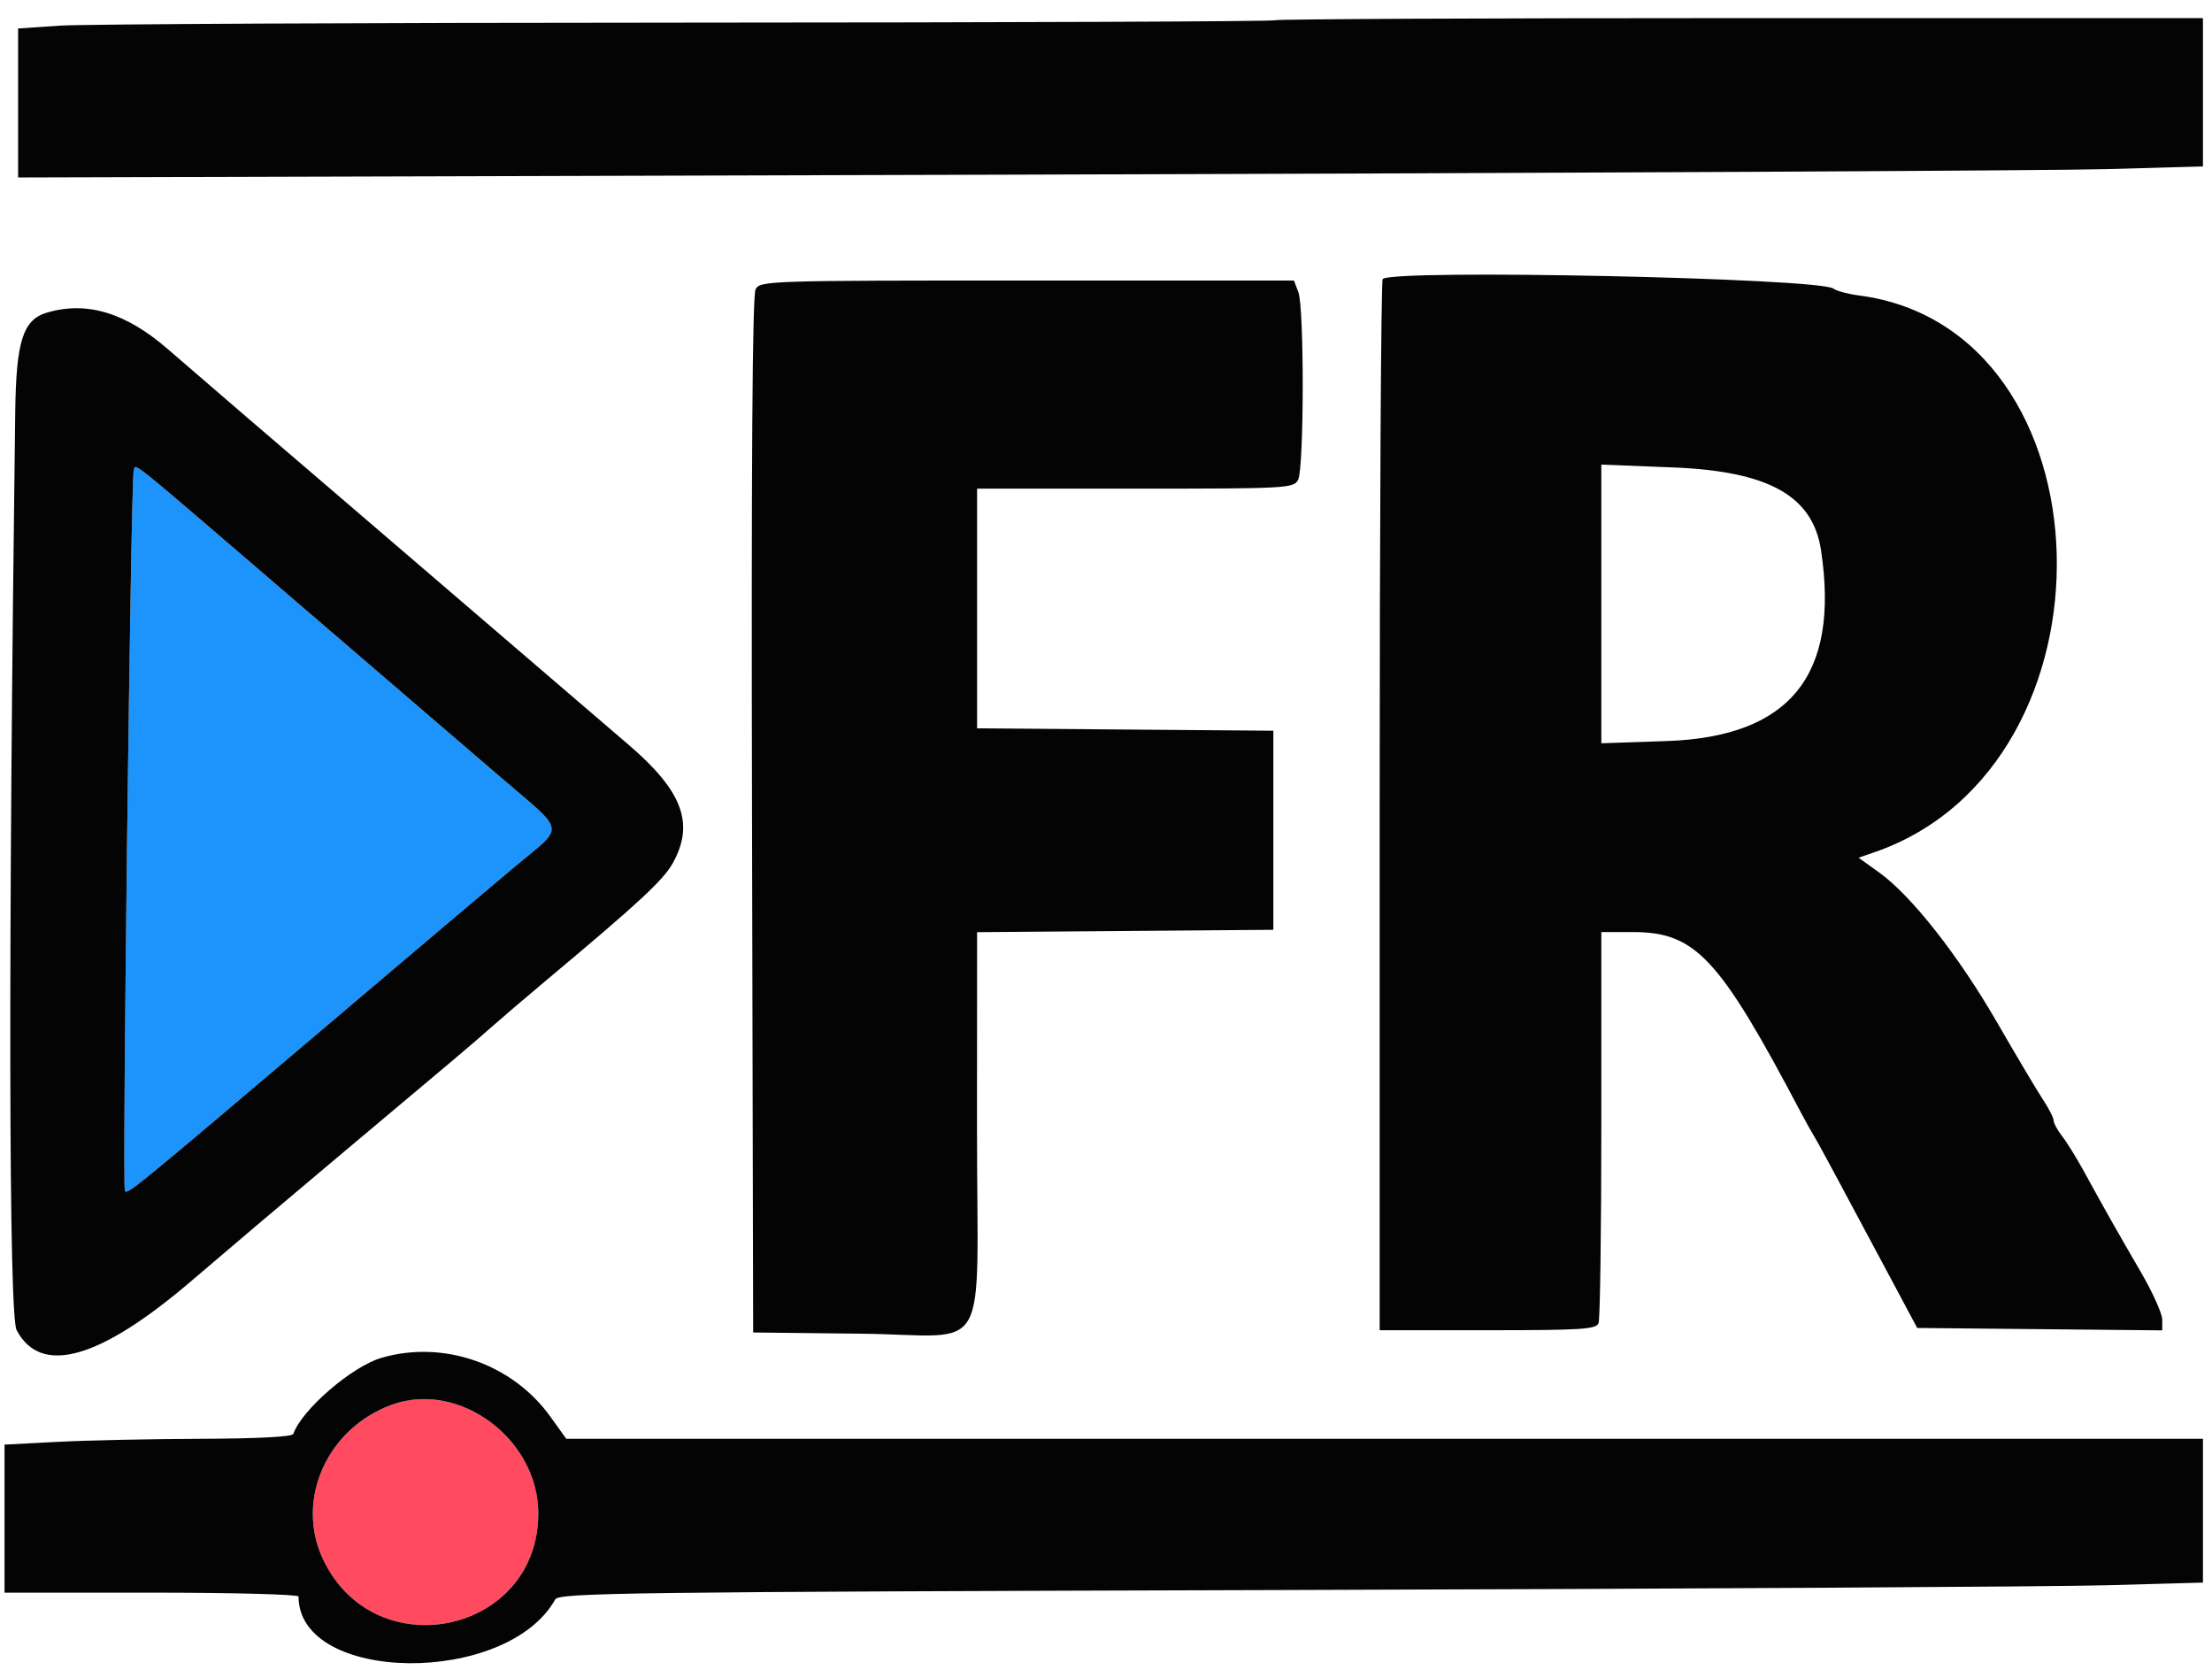 <svg xmlns="http://www.w3.org/2000/svg" width="489" height="369" viewBox="0 0 489 369" version="1.1"><path d="M 86.741 310.429 C 72.383 315.553, 65.232 331.385, 71.353 344.500 C 82.685 368.784, 119 361.163, 119 334.500 C 119 318.090, 101.618 305.121, 86.741 310.429" stroke="none" fill="#ff4a60" fill-rule="evenodd"/><path d="M 29.560 104.137 C 28.920 106.021, 27.002 262.195, 27.608 263.174 C 28.162 264.071, 28.968 263.411, 72.577 226.422 C 90.134 211.528, 108.662 195.855, 113.750 191.592 C 125.023 182.145, 125.423 184.454, 110.265 171.437 C 103.261 165.422, 83.122 148.125, 65.511 133 C 26.687 99.655, 30.142 102.428, 29.560 104.137" stroke="none" fill="#1c94fc" fill-rule="evenodd"/><path d="M 281.854 4.479 C 281.591 4.743, 223.128 4.977, 151.938 5 C 80.747 5.022, 18.337 5.323, 13.250 5.668 L 4 6.295 4 22.760 L 4 39.224 224.250 38.601 C 345.387 38.258, 454.063 37.708, 465.750 37.378 L 487 36.779 487 20.389 L 487 4 384.667 4 C 328.383 4, 282.118 4.216, 281.854 4.479 M 305.667 61.667 C 305.300 62.033, 305 114.458, 305 178.167 L 305 294 328.893 294 C 349.758 294, 352.863 293.800, 353.393 292.418 C 353.727 291.548, 354 271.748, 354 248.418 L 354 206 360.898 206 C 374.843 206, 380.028 211.563, 398.183 246 C 399.198 247.925, 400.451 250.175, 400.968 251 C 401.861 252.426, 405.326 258.853, 418.164 282.894 L 423.828 293.500 450.914 293.766 L 478 294.032 478 291.647 C 478 290.335, 475.863 285.593, 473.250 281.110 C 468.150 272.358, 465.176 267.098, 460.617 258.768 C 459.031 255.871, 456.894 252.427, 455.867 251.115 C 454.840 249.803, 454 248.253, 454 247.669 C 454 247.085, 452.942 245.008, 451.648 243.054 C 450.354 241.099, 445.791 233.425, 441.506 226 C 432.970 211.208, 422.551 197.956, 415.443 192.852 L 410.875 189.571 414.425 188.343 C 469.993 169.104, 467.308 72.643, 411 65.310 C 408.525 64.987, 405.965 64.303, 405.311 63.790 C 402.330 61.449, 307.896 59.437, 305.667 61.667 M 167.031 63.942 C 166.325 65.262, 166.073 102.535, 166.246 180.192 L 166.500 294.500 190.430 294.769 C 219.492 295.095, 215.966 301.373, 215.985 249.264 L 216 206.027 248.750 205.764 L 281.500 205.500 281.500 183.500 L 281.500 161.500 248.750 161.236 L 216 160.973 216 134.486 L 216 108 250.965 108 C 284.510 108, 285.972 107.921, 286.965 106.066 C 288.291 103.588, 288.342 68.030, 287.025 64.565 L 286.050 62 227.060 62 C 169.679 62, 168.042 62.053, 167.031 63.942 M 10.446 69.068 C 5.090 70.625, 3.574 75.320, 3.368 91 C 1.808 209.772, 1.929 290.661, 3.672 293.971 C 9.036 304.158, 22.075 300.456, 42.500 282.948 C 49.650 276.819, 63.150 265.386, 72.500 257.542 C 102.020 232.774, 104.409 230.756, 108.549 227.088 C 110.777 225.114, 116.361 220.350, 120.960 216.500 C 141.418 199.372, 146.642 194.528, 148.750 190.734 C 153.603 182.001, 150.863 174.750, 138.837 164.500 C 134.320 160.650, 120.246 148.577, 107.562 137.672 C 94.878 126.766, 79.143 113.266, 72.596 107.672 C 60.427 97.274, 48.117 86.692, 37.062 77.126 C 27.801 69.112, 19.226 66.516, 10.446 69.068 M 29.560 104.137 C 28.920 106.021, 27.002 262.195, 27.608 263.174 C 28.162 264.071, 28.968 263.411, 72.577 226.422 C 90.134 211.528, 108.662 195.855, 113.750 191.592 C 125.023 182.145, 125.423 184.454, 110.265 171.437 C 103.261 165.422, 83.122 148.125, 65.511 133 C 26.687 99.655, 30.142 102.428, 29.560 104.137 M 354 133.481 L 354 164.276 368.408 163.787 C 395.694 162.860, 406.717 149.270, 402.576 121.661 C 400.768 109.601, 391.026 104.144, 369.813 103.309 L 354 102.687 354 133.481 M 84.365 300.089 C 77.820 301.986, 66.690 311.580, 64.852 316.908 C 64.629 317.554, 57.145 317.953, 44.500 317.995 C 33.500 318.031, 19.212 318.335, 12.750 318.672 L 1 319.283 1 335.642 L 1 352 33.500 352 C 51.375 352, 66 352.387, 66 352.859 C 66 372.139, 112.017 372.662, 122.738 353.504 C 123.563 352.030, 137.696 351.847, 284.071 351.420 C 372.307 351.162, 454.063 350.687, 465.750 350.365 L 487 349.779 487 333.889 L 487 318 306.094 318 L 125.188 318 121.678 313.115 C 113.274 301.417, 98.082 296.113, 84.365 300.089 M 86.741 310.429 C 72.383 315.553, 65.232 331.385, 71.353 344.500 C 82.685 368.784, 119 361.163, 119 334.500 C 119 318.090, 101.618 305.121, 86.741 310.429" stroke="none" fill="#040404" fill-rule="evenodd"/></svg>